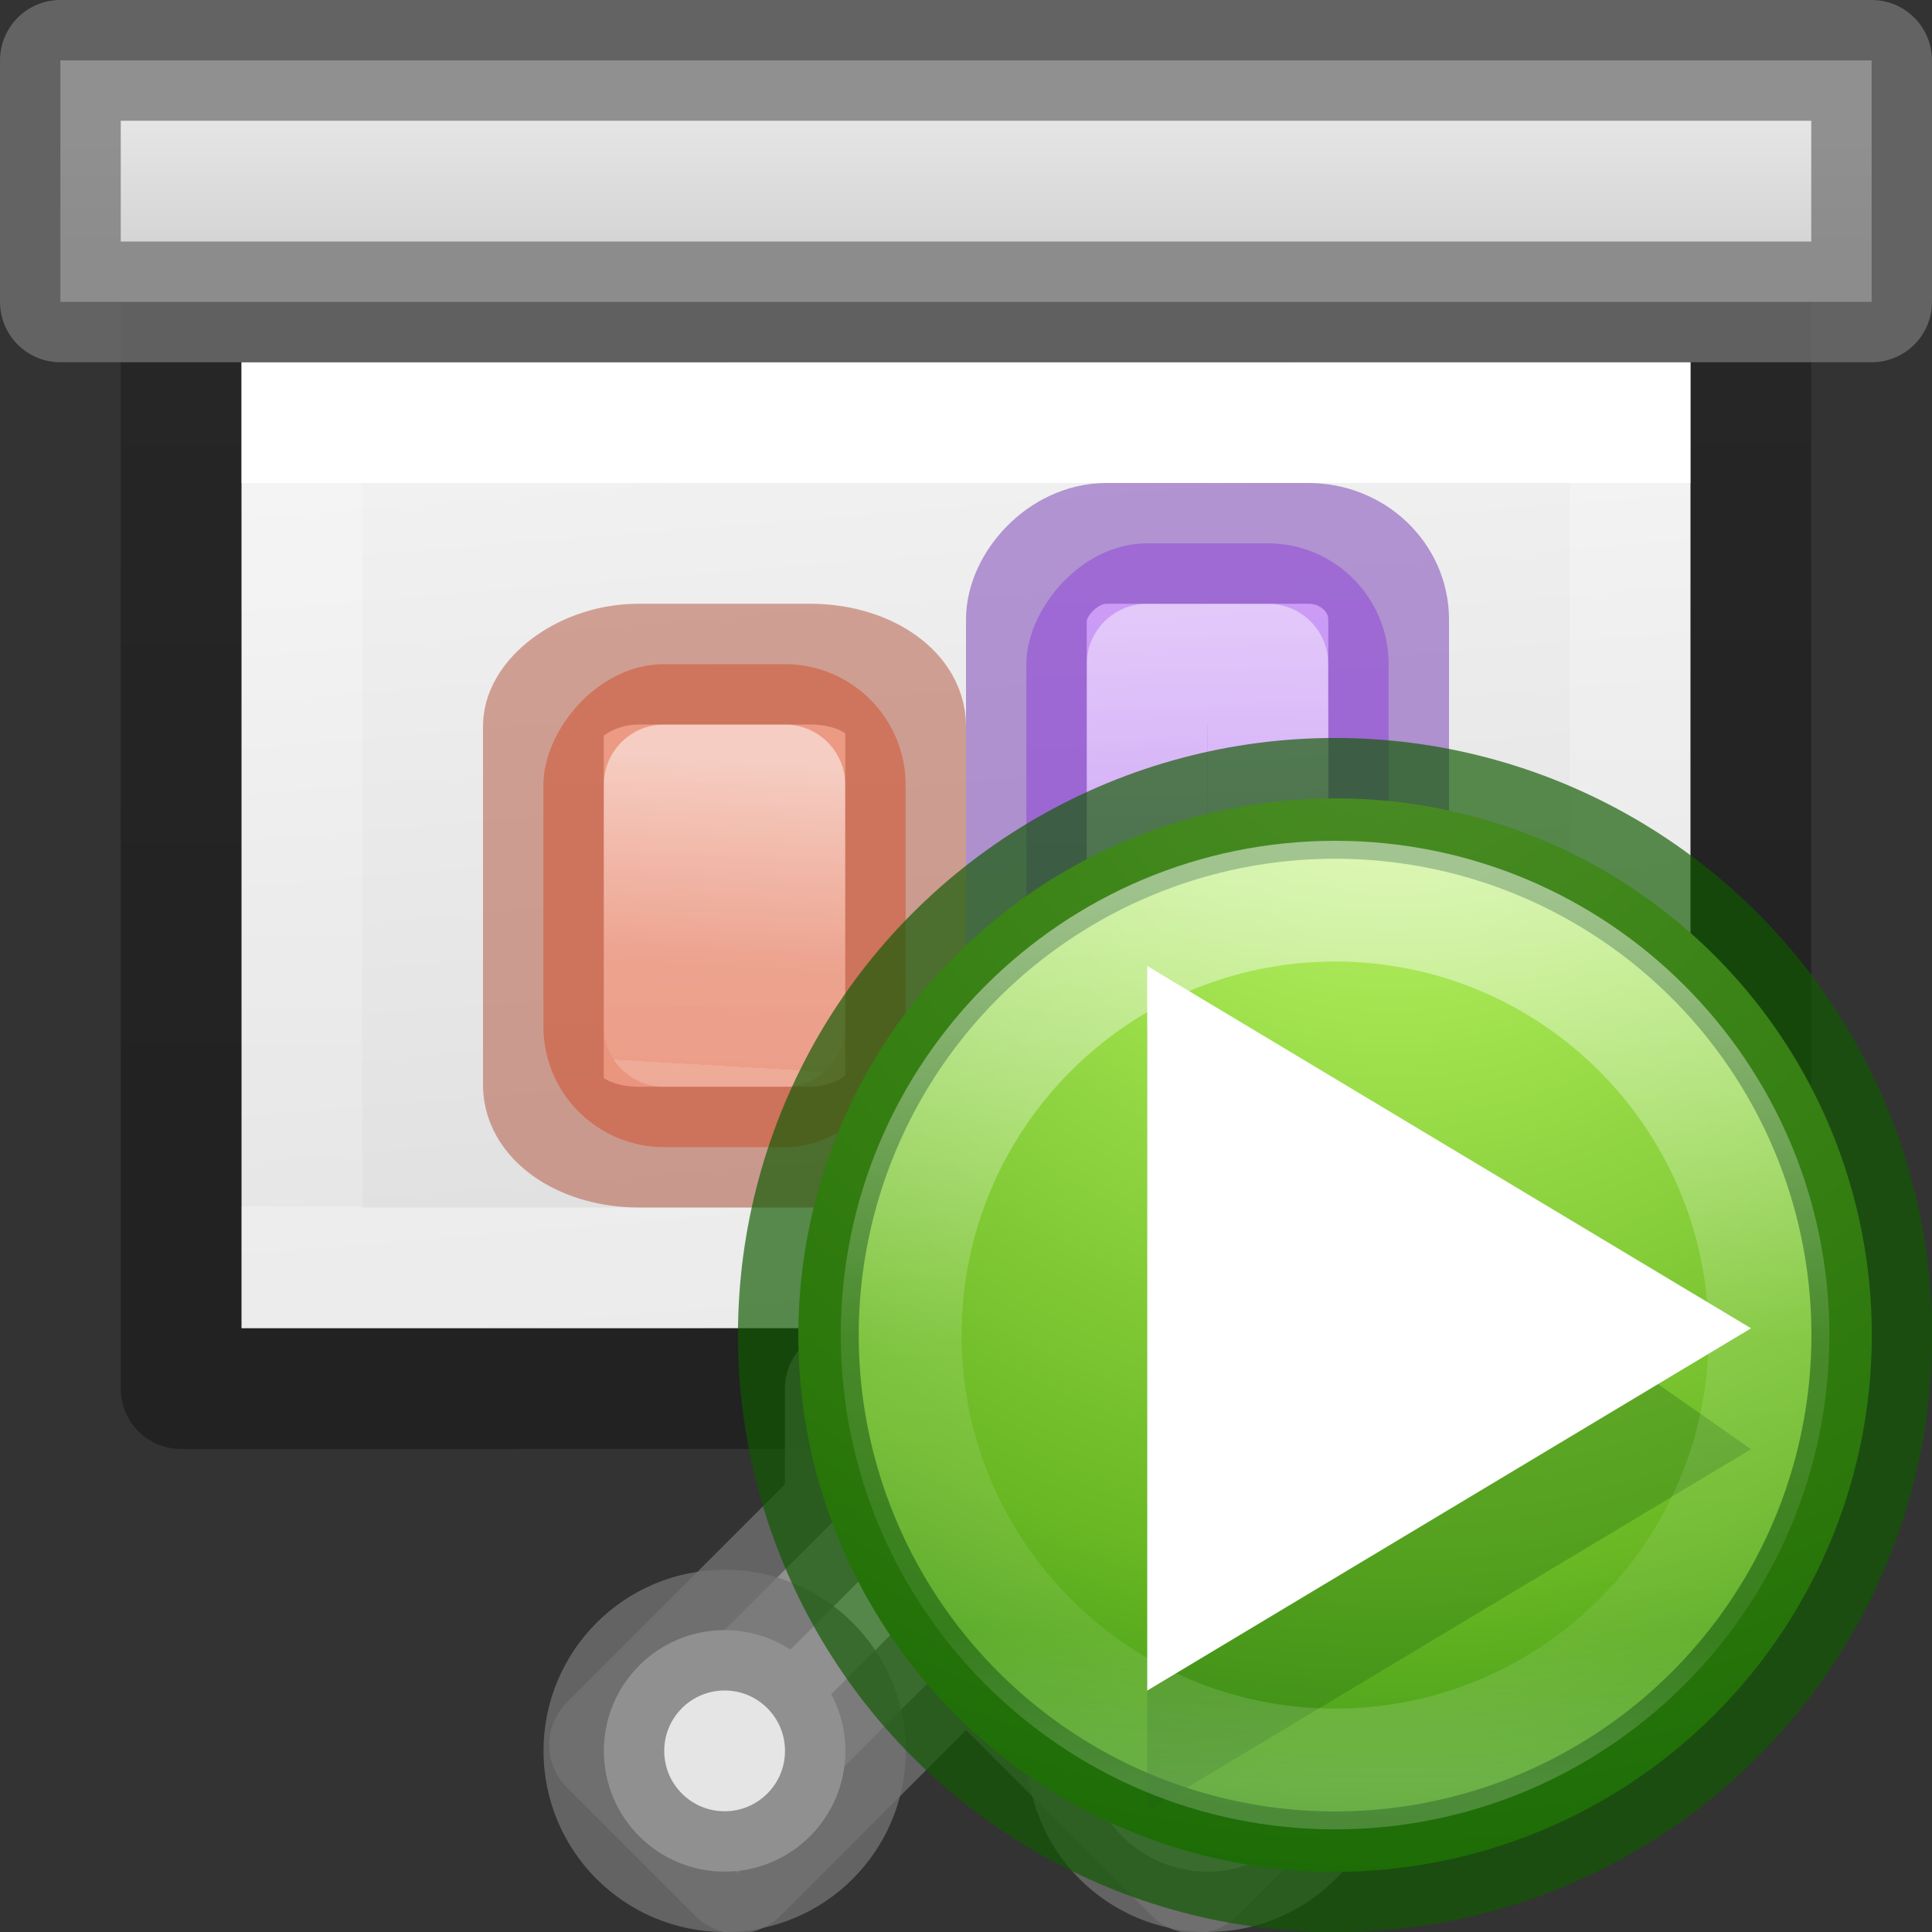 <svg height="16" viewBox="0 0 16 16" width="16" xmlns="http://www.w3.org/2000/svg" xmlns:xlink="http://www.w3.org/1999/xlink"><rect x="0" y="0" width="16" height="16" fill="#333333" stroke="none"/><linearGradient id="a" gradientTransform="matrix(.286 0 0 .304 .143 2.233)" gradientUnits="userSpaceOnUse" x1="25.132" x2="27.5" y1=".985" y2="32.109"><stop offset="0" stop-color="#f4f4f4"/><stop offset="1" stop-color="#dbdbdb"/></linearGradient><linearGradient id="b" gradientTransform="matrix(.243 0 0 .351 2.162 -.432)" gradientUnits="userSpaceOnUse" x1="24" x2="24" y1="6.923" y2="24"><stop offset="0" stop-color="#fff"/><stop offset="0" stop-color="#fff" stop-opacity=".235"/><stop offset="1" stop-color="#fff" stop-opacity=".157"/><stop offset="1" stop-color="#fff" stop-opacity=".392"/></linearGradient><linearGradient id="c" gradientTransform="matrix(.254 0 0 .305 19.129 -.685)" gradientUnits="userSpaceOnUse" x1="-51.733" x2="-51.786" y1="28.475" y2="2.906"><stop offset="0" stop-opacity=".34"/><stop offset="1" stop-opacity=".247"/></linearGradient><linearGradient id="d" gradientUnits="userSpaceOnUse" x1="8.5" x2="8.5" y1="2" y2="1"><stop offset="0" stop-color="#d5d5d5"/><stop offset="1" stop-color="#e5e5e5"/></linearGradient><linearGradient id="e" gradientUnits="userSpaceOnUse" x1="13.561" x2="13.608" y1="-5.013" y2="21.532"><stop offset="0" stop-color="#f7b19e"/><stop offset="1" stop-color="#e2866d"/></linearGradient><linearGradient id="f" gradientUnits="userSpaceOnUse" x1="12.883" x2="13.028" xlink:href="#g" y1="9.505" y2="12.017"/><linearGradient id="g"><stop offset="0" stop-color="#fff"/><stop offset=".654" stop-color="#fff" stop-opacity=".235"/><stop offset="1" stop-color="#fff" stop-opacity=".157"/><stop offset="1" stop-color="#fff" stop-opacity=".392"/></linearGradient><linearGradient id="h" gradientUnits="userSpaceOnUse" x1="15.893" x2="15.608" y1="7.157" y2="21.532"><stop offset="0" stop-color="#cd9ef7"/><stop offset="1" stop-color="#a56de2"/></linearGradient><linearGradient id="i" gradientUnits="userSpaceOnUse" x1="14.704" x2="14.552" xlink:href="#g" y1="7.534" y2="12.517"/><radialGradient id="j" cx="11.042" cy="4.127" gradientTransform="matrix(-.042 2.391 -2.393 -.042 21.387 -22.101)" gradientUnits="userSpaceOnUse" r="5.5"><stop offset="0" stop-color="#cdf87e"/><stop offset=".262" stop-color="#a2e34f"/><stop offset=".661" stop-color="#68b723"/><stop offset="1" stop-color="#1d7e0d"/></radialGradient><linearGradient id="k" gradientUnits="userSpaceOnUse" x1="10.385" x2="10.385" y1="6.322" y2="14.65"><stop offset="0" stop-color="#fff"/><stop offset=".508" stop-color="#fff" stop-opacity=".235"/><stop offset=".835" stop-color="#fff" stop-opacity=".157"/><stop offset="1" stop-color="#fff" stop-opacity=".392"/></linearGradient><path d="m2 3h12l0 7.999-12.0.001z" fill="url(#a)"/><g fill="none" transform="translate(-1 2)"><path d="m14.5 8.499-11.0.001v-7l11-.001z" stroke="url(#b)" stroke-linecap="round"/><path d="m2.5.5c2.521 0 13.0 0 13.0 0l0 8.999-13.0.001z" stroke="url(#c)" stroke-linejoin="round" stroke-width="1"/></g><g stroke="#747474" stroke-linecap="square" stroke-linejoin="round" stroke-opacity=".745"><path d="m.5.5h15v2h-15z" fill="url(#d)"/><g fill="#e5e5e5"><path d="m7 11.5v1l-1.951 1.951 1.061 1.061 1.891-1.891 1.891 1.891 1.061-1.061-1.951-1.951v-1z"/><circle cx="6.001" cy="14.5" r="1"/><circle cx="10.001" cy="14.5" r="1"/></g></g><g transform="matrix(-1 0 0 1 29.015 -2.969)"><rect fill="url(#h)" height="5" rx="1" width="3" x="17.515" y="7.469"/><g fill="none" stroke-linecap="round" stroke-linejoin="round"><path d="m18.515 8.469h1v3l-1.012.048z" opacity=".5" stroke="url(#i)"/><rect height="5" opacity=".5" rx=".664" ry=".63" stroke="#7239b3" width="3" x="17.515" y="7.469"/></g></g><g transform="matrix(-1 0 0 1 22.028 -3.017)"><rect fill="url(#e)" height="4" rx="1" width="3" x="14.528" y="8.517"/><g fill="none" stroke-linecap="round" stroke-linejoin="round"><path d="m15.528 9.517 1-0-0 2h-1z" opacity=".5" stroke="url(#f)"/><rect height="4" opacity=".5" rx=".79" ry=".513" stroke="#b35039" width="3" x="14.528" y="8.517"/></g></g><g transform="matrix(.889 0 0 .889 1.722 1.722)"><circle cx="10.5" cy="10.5" r="5" style="stroke:#0f5a00;stroke-linecap:round;stroke-linejoin:round;stroke-opacity:.675;stroke-width:1.125;fill:url(#j)"/><path d="m8.75 7.625 5.625 3.938-5.625 3.375z" fill="#206612" opacity=".3"/><path d="m8.75 7.062 5.625 3.375-5.625 3.375z" fill="#fff"/><path d="m14.542 10.5c0 2.232-1.81 4.042-4.042 4.042s-4.042-1.81-4.042-4.042c0-2.233 1.81-4.042 4.042-4.042s4.042 1.81 4.042 4.042z" style="opacity:.5;fill:none;stroke-linecap:round;stroke-linejoin:round;stroke-width:1.125;stroke:url(#k)"/></g></svg>